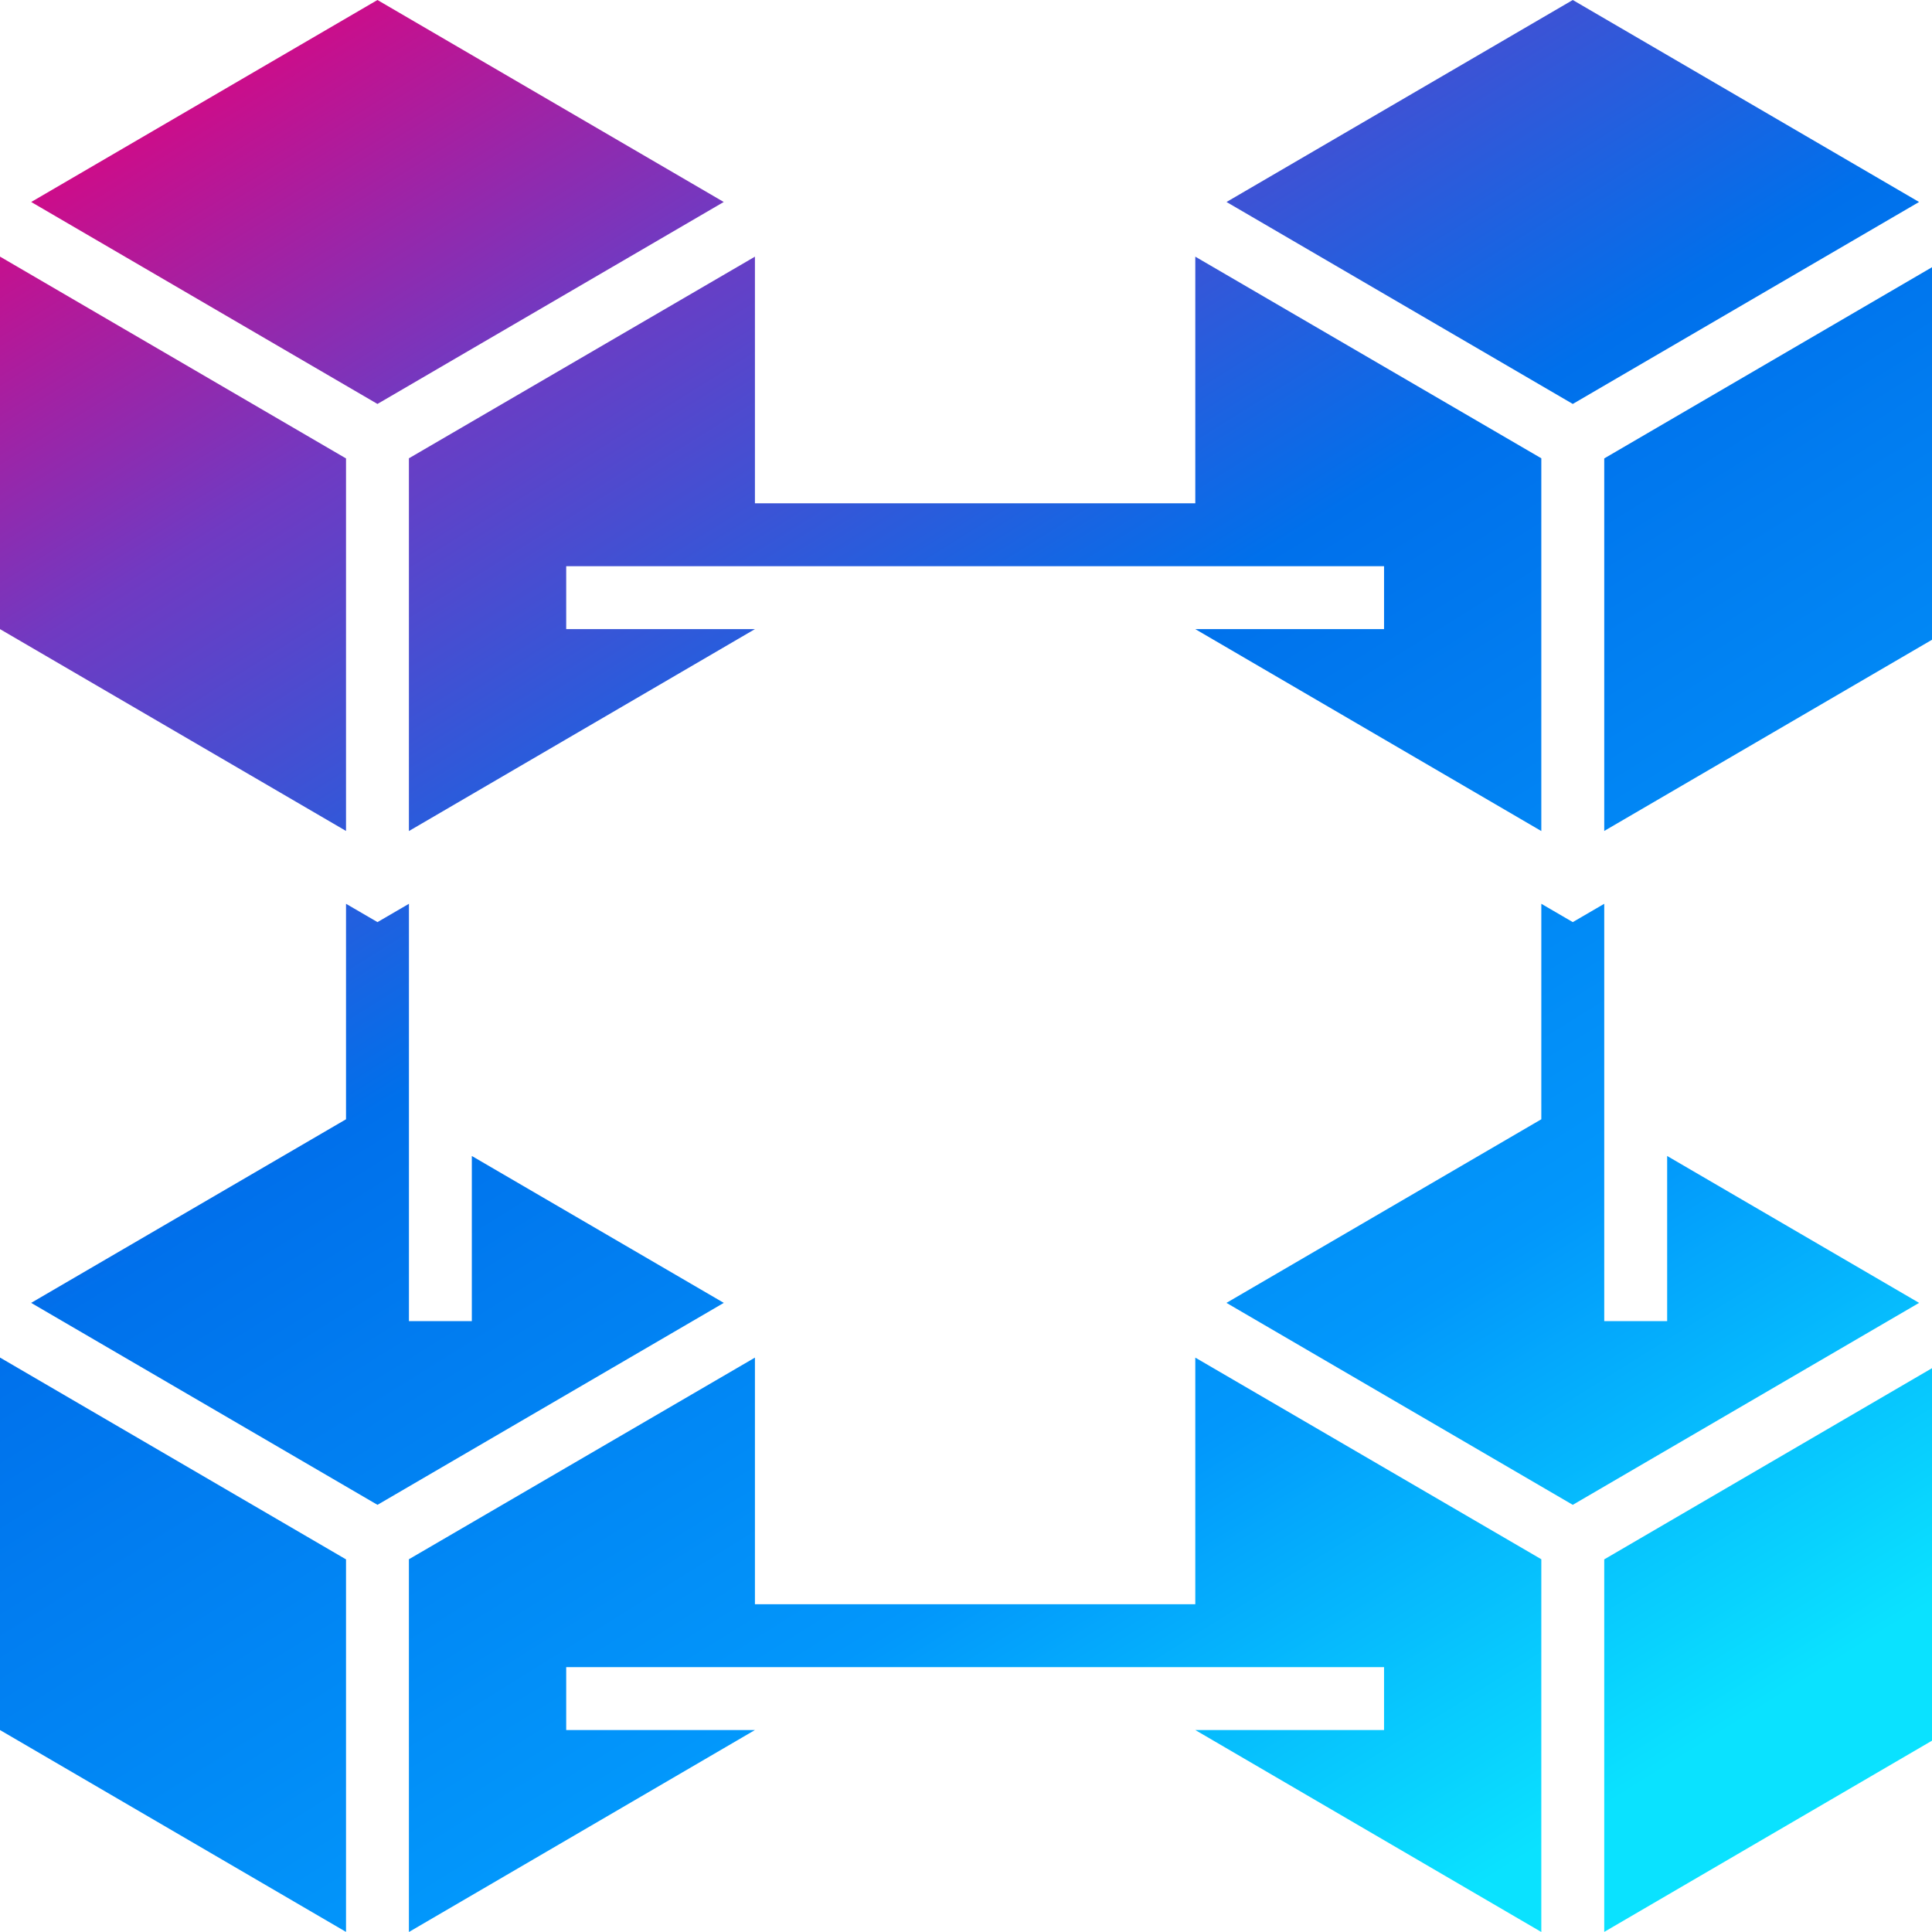 <svg width="60" height="60" viewBox="0 0 60 60" fill="none" xmlns="http://www.w3.org/2000/svg">
<g clip-path="url(#clip0_353_9473)">
<path fill-rule="evenodd" clip-rule="evenodd" d="M0.969 6.273L11.722 0L22.476 6.273L11.722 12.545L0.969 6.273ZM23.445 15.63H37.121V7.971L47.867 14.233V25.809L37.121 19.538H42.983V17.584H37.121H23.445H17.584V19.538H23.445L12.699 25.809V14.233L23.445 7.971V15.63ZM10.746 14.237L0 7.969V19.538L10.746 25.806V14.237ZM38.091 6.273L48.844 0L59.598 6.273L48.844 12.545L38.091 6.273ZM49.821 25.806L60.566 19.538V7.969L49.821 14.237V25.806ZM0 42.16L10.746 48.428V59.997L0 53.728V42.16ZM10.746 34.76L0.967 40.462L11.723 46.734L22.478 40.462L14.653 35.9V41.029H12.7V34.757V28.068L11.723 28.637L10.746 28.068V34.76ZM48.844 28.637L49.821 28.068V34.757V41.029H51.775V35.9L59.599 40.462L48.844 46.734L38.089 40.462L47.867 34.76V28.068L48.844 28.637ZM12.699 48.424V60L23.445 53.728H17.584V51.775H23.445H37.121H42.983V53.728H37.121L47.867 60V48.424L37.121 42.162V49.821H23.445V42.162L12.699 48.424ZM60.566 53.728L49.821 59.997V48.428L60.566 42.16V53.728Z" fill="url(#paint0_linear_353_9473)"/>
</g>
<defs>
<linearGradient id="paint0_linear_353_9473" x1="3.6031e-07" y1="3" x2="37.874" y2="63.611" gradientUnits="userSpaceOnUse">
<stop stop-color="#E6007A"/>
<stop offset="0.21" stop-color="#703AC2"/>
<stop offset="0.46" stop-color="#0070EB"/>
<stop offset="0.77" stop-color="#0297FB"/>
<stop offset="1" stop-color="#0AE2FF"/>
</linearGradient>
<clipPath id="clip0_353_9473">
<rect width="60" height="60" fill="white"/>
</clipPath>
</defs>
</svg>
